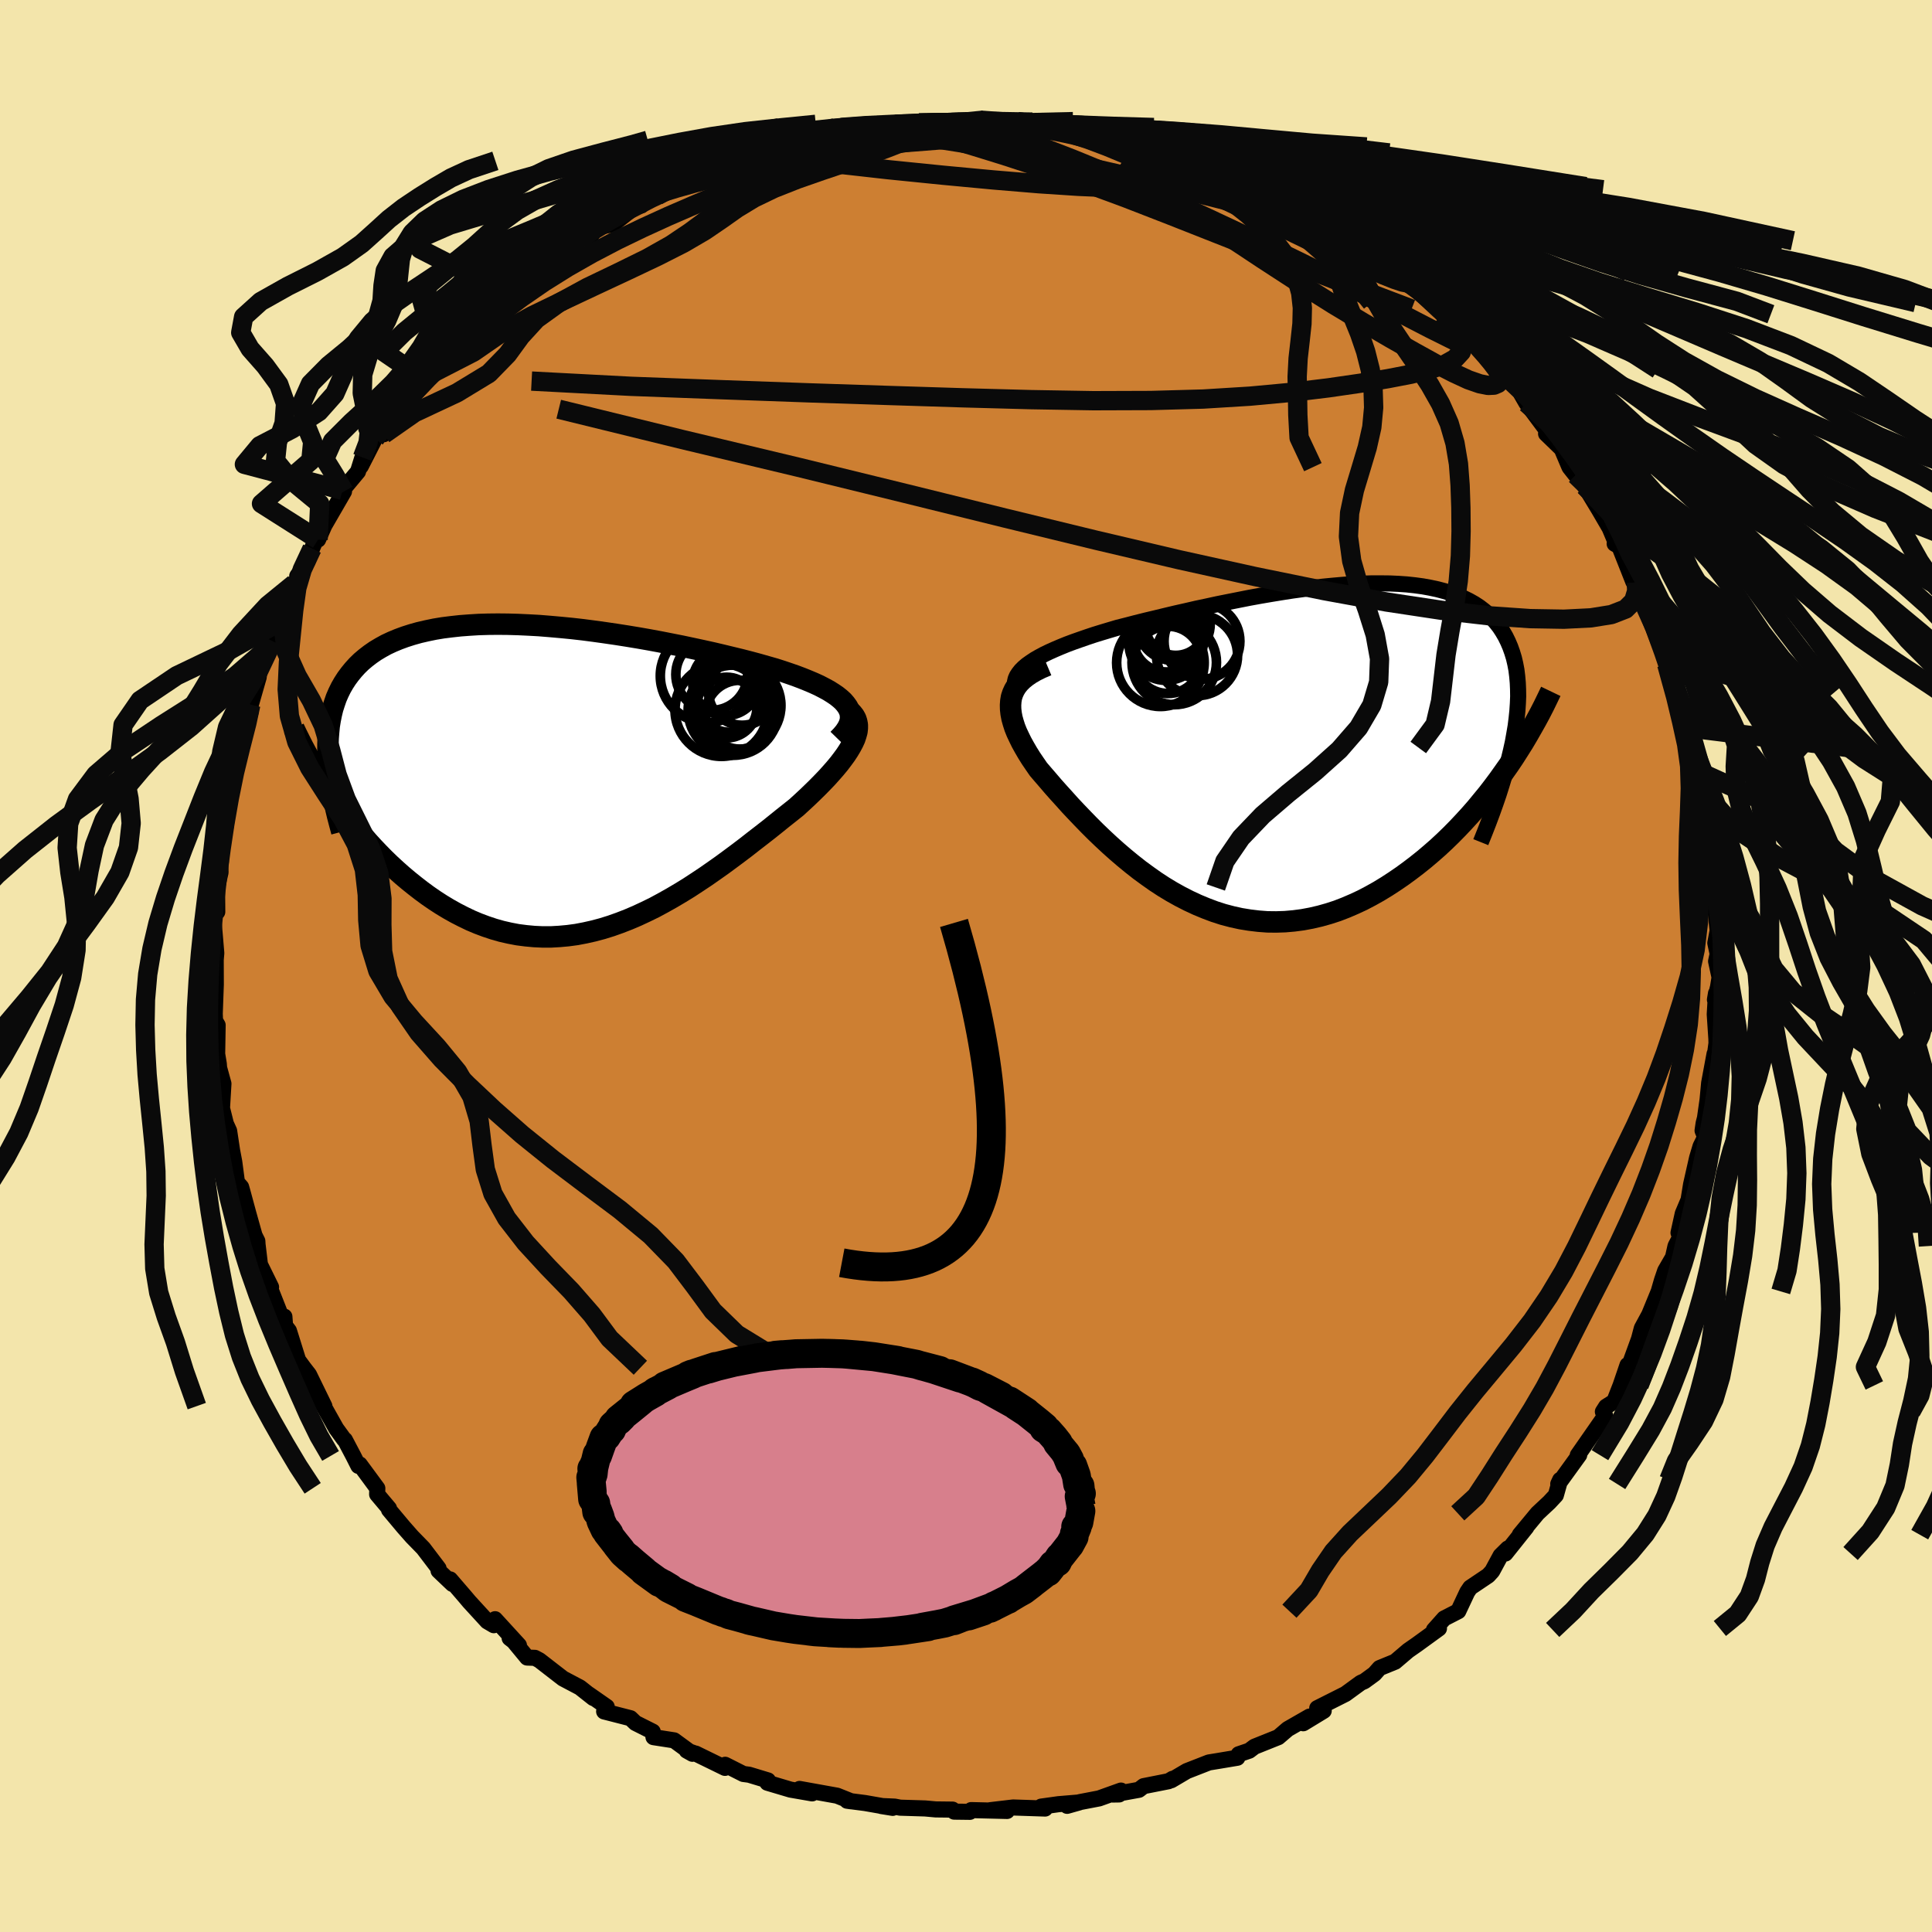 <svg xmlns="http://www.w3.org/2000/svg" width="500" height="500" viewBox="-100 -100 200 200"><defs><clipPath id="c"><path d="m30.18-7.34-.21-.29-.25-.29-.31-.28-.35-.28-.4-.27-.43-.27-.48-.26-.52-.27-.55-.25-.59-.25-.62-.25-.66-.25-.69-.24-.71-.24-.75-.24-.81-.23-.84-.24-.89-.24-.93-.24-.95-.23-.99-.24-1.02-.24-1.04-.23-1.07-.23-1.08-.23-1.11-.22-1.12-.22-1.13-.21-1.14-.2-1.15-.19-1.15-.18-1.16-.17-1.15-.16-1.15-.15-1.15-.13-1.13-.11-1.13-.1-1.11-.09-1.09-.06-1.08-.05-1.06-.03-1.04-.01-1.01.01-.99.03-.97.06-.93.07-.91.1-.88.11-.85.14-.82.17-.78.18-.75.21-.72.23-.68.25-.65.27-.62.29-.58.32-.55.33-.52.36-.48.37-.46.39-.42.41-.39.43-.36.44-.34.46-.31.48-.28.49-.25.51-.23.53-.19.55-.18.56-.14.58-.12.6-.1.62-.06.63-.05.64-.02.66v.68l.03.69.13 3.48.45.66.46.66.47.65.49.65.51.65.52.64.53.63.54.63.56.61.58.61.58.59.6.58.62.57.62.55.64.54.66.53.67.52.68.5.71.49.71.46.73.44.75.42.76.39.77.37.78.33.8.3.81.27.81.23.83.19.84.16.85.11.86.08.86.04h.87l.88-.05.88-.08.89-.12.89-.17.89-.2.9-.24.9-.28.9-.32.9-.35.89-.38.9-.42.9-.44.89-.48.89-.5.88-.52.88-.54.87-.57.86-.57.86-.6.85-.6.83-.61.82-.61.82-.62.79-.62.79-.61.77-.6.75-.6.73-.59.72-.57.69-.55.58-.53.56-.52.54-.52.52-.51.5-.51.47-.49.44-.49.42-.48.39-.47.35-.46.33-.45.29-.44.25-.42.22-.41.18-.39"/></clipPath><clipPath id="b"><path d="m-27.55-8.55.38-.27.42-.28.47-.27.5-.27.54-.26.58-.26.61-.26.64-.26.67-.25.71-.25.72-.25.75-.25.78-.24.8-.24.81-.24.95-.24.96-.25 1-.25 1.01-.24 1.03-.25 1.05-.25 1.07-.24 1.08-.25 1.09-.23 1.1-.24 1.1-.22 1.11-.22 1.11-.22 1.1-.2 1.11-.19 1.1-.18 1.09-.17 1.09-.15 1.07-.14 1.06-.12 1.04-.1 1.03-.09 1.01-.07.99-.05.96-.03h.95l.92.01.89.04.87.06.84.09.81.11.77.14.75.16.72.19.69.21.65.24.62.26.59.29.55.31.52.34.48.37.46.39.42.41.38.44.36.46.32.49.29.5.26.53.23.54.2.56.18.59.14.6.12.63.08.65.06.68.03.69.01.72-.03.74-.05.75-.08.78-.1.8-.14.82-.15.84-.19.86-.21 1.5-.53.75-.54.76-.56.75-.57.74-.6.73-.6.73-.63.72-.64.7-.65.69-.67.68-.69.67-.69.64-.72.63-.72.61-.74.59-.76.58-.77.56-.79.54-.8.52-.82.5-.84.47-.84.44-.86.4-.86.37-.88.34-.89.29-.89.25-.9.21-.91.17-.91.12-.91.08-.92.03-.91-.01-.92-.07-.92-.11-.92-.15-.91-.2-.91-.24-.9-.29-.9-.34-.89-.37-.88-.41-.88-.45-.86-.48-.86-.52-.84-.55-.82-.58-.82-.6-.8-.63-.78-.64-.77-.66-.75-.67-.73-.68-.72-.69-.69-.69-.67-.69-.66-.69-.63-.67-.6-.67-.59-.65-.56-.63-.53-.62-.51-.59-.48-.56-.4-.58-.38-.56-.35-.56-.32-.55-.3-.54-.26-.53-.24-.51-.2-.5-.16-.5-.13-.47-.09-.47-.05-.45-.01-.43.03-.42.07-.41"/></clipPath><filter id="a"><feTurbulence baseFrequency=".05" numOctaves="3" result="noise" type="noise"/><feDisplacementMap in="SourceGraphic" in2="noise" scale="2"/></filter></defs><rect width="100%" height="100%" x="-100" y="-100" fill="#F3E5AB"/><path fill="#CD7F32" stroke="#000" stroke-linejoin="round" stroke-width="1.667" d="m78.01 1.18-.16.99-.32 1.32.11-.66L77.51 5l.17 2.56.01.44-.47 3.46.27-2.36-.56 3.01-.16 1.72-.27 1.9-.14.55-.11.76.27.66-.48.97-.36 1.2-.62 2.74-.26 1.6-.6 1.42-.44 1.99.41-.01-.72 1.38-.26 1.16-.81 1.4-.34 1-.33 1.14-.98 2.39-.77 1.42-.29 1.1-.91 2.5-.33 1.09.05-.88-.72 2.11-.65 1.66-.85.54-.33.52.24.42-2.84 4.08.1.03.05-.05-2.17 3 .2-.43-.45 1.6-.67.72-1.23 1.15-1.83 2.21.68-.77-2.17 2.72.25-.52-.75.74-.87 1.61-.41.45-1.86 1.25-.31.46-.93 1.98-1.46.75-1.06 1.19.52-.15-2.3 1.67-.89.62-1.35 1.15-1.52.62-.09.04-.53.6-1.04.76-.37.16-1.59 1.16-2.92 1.47.67.27-2.12 1.29.65-.69-2.25 1.29-.98.84-2.47.99-.54.41-1.09.37-.14.36-1.91.32-1.04.17-2.28.89-1.61.95.14-.15-.42.25-2.58.51-.49.38-2.71.49.66-.01.19-.4-2.26.81-1.98.38-1.33.39 1.24-.35-2.14.18-1.79.25.41.2-3.31-.11-2.37.28 1.74.08-3.71-.09-.14.18-1.62-.02-.17-.21-1.74-.02-1.1-.1-2.59-.08-.56-.11-1.39-.06 1.18.19-2.86-.5-1.86-.24.42.06-1.45-.58-3.89-.7 1.3.46-2.24-.39-2.39-.71.06-.24-1.95-.59-.6-.08-1.88-.95-.02.32-3.03-1.48v.02l-.93-.33.59.33-1.9-1.39-2.13-.33-.08-.57-1.79-.9-.51-.49-2.73-.7.27-.48-1.85-1.29.46.38-1.38-1.09-1.76-.93-2.44-1.89-.47-.25-.8-.03-1.62-1.96-.19-.05.96.74-2.47-2.7-.13.62-.68-.4-1.86-2.03-.43-.51-1.55-1.8.24.47-1.44-1.37v-.24l-1.58-2.08-1.17-1.2-.88-1-1.5-1.79v-.14l-1.23-1.46.02-.62-1.82-2.47-.14.15-.52-1.03-.88-1.67-.08-.04-.82-1.13-1.46-2.6-.9-1.79 1.14 2.07-1.59-3.26-.55-.71-.58-.79-.95-3.04-.4-.52-.07-.94-.06.66-1.38-3.5.06-.22-1.15-2.34-.25-2.08-.02-.34-.29-.58-.65-2.31-.62-2.29-.12-.42-.43-.49-.28-2.11-.22-1.16-.31-2.05-.52-1.14.33.99-.55-2.2.15-2.54-.45-1.64-.03-.41-.17-1.02.05-2.99-.28-.47.05.91-.07-1.61.11-3.04-.01-2.55.06-.69-.31-3.65-.03.82.31-3.39.13 1.95-.02-2.52.36-1.58-.09-2.39.12 1.33-.02-1.4.56-2.45.28-2.99-.29.84.71-2.17.03-.96.47-2.37.38-.19.1-2.27.68-.94.19-.66.01-.72.82-2.86.09-1.01 1.36-2.71-.37-.15.27.29 1.81-4.73.23-.31.3-1.06.6-.97-.3.18 1.08-1.54.45-1.3.81-1.86-.18.93.65-1.47 2.03-3.51-.16-.13 1.61-1.93.46-1.47-.17.92 1.45-2.84.45-.7.48.22-.13-.7 2.3-1.73-.18-.66 1.47-1.7 1.82-2.14-1.27 1.14 3.31-2.91-.05-.35.87-.94 1.68-1.22-.67.17 1.91-2.08-.55 1.08 1.08-.98 1.97-1.82 1.08-.99.21-.33 2.56-1.8 1.48-.98.62-.5-.35-.09 1.18-.73 1.09-.2.55-.92 1.77-.38 2.21-1.74.71-.18.08-.3 1.55-.7.01-.47 1.53-.1 1.61-.72 1.07-.9 1.33-.28h.21l1.81-.98 1.15-.17 2.48-.73.26-.15.25-.23 2.98-.85.04.11.43-.28 2.08-.33 2.01-.35 1.28-.6 1.33-.17.93.31.31-.08 1.54-.43.16.16 3.71-.39-1.4.09 1.07-.01 3.56-.13 1.73.09-.77.08.77-.32 1.13.36 1.9-.16.8-.05.44.13 4.16.52.16-.06.67.02 2.5.68 1.19.12.97.27-.71.02 2.98.7-.56-.11.86.01 1.7.32.98.62 1.52.45 2.02.61 2.03.78-.75-.04.2-.04 4.26 1.73-1.55-.91 2.12 1.23 2.12.73 1.51.95-.52-.21 1.13.76 1.3.45 1.46.85 2.3 1.75 1.5.81-.5-.1.5.41 1.1 1.09 2.83 1.47-.5-.45-.22.27 1.75 1.01.3.32 1.55 1.58 1.23.95-.02.25 1.52 1.31.89.76 2.02 2.04-.21-.06 1.71 1.66.25.76.96.36 1.43 1.97-.44-.55.54.94 2.07 2.78-.03.4 1.62 1.57.8 1.89.64.81-.14-1.06 2.19 3.54-1.11-1.33 1.49 2.47 1.09 1.87.57 1.35-.05.28.48.27 1.45 3.66.31.08.21.86.3.69 1.79 4.57-.93-3.23 1.53 4.77h.38l-.13.82 1.05 2.82.35 1.49.1-.05.26 1.8.2.47.85 2.07.14.32.07 2.42.03-.36.26.98.51 2.02.36 1.94.05 2 .27-.41.08 3.64.12-1.06.14 2.37-.04.63.47 4.46-.24 1.29.24 1.13-.16.76.36 1.67-.16.99" filter="url(#a)"/><path fill="#fff" d="m-27.55-8.55.38-.27.42-.28.47-.27.5-.27.54-.26.58-.26.61-.26.64-.26.67-.25.71-.25.72-.25.75-.25.78-.24.8-.24.81-.24.95-.24.96-.25 1-.25 1.01-.24 1.03-.25 1.05-.25 1.07-.24 1.08-.25 1.09-.23 1.1-.24 1.1-.22 1.11-.22 1.11-.22 1.1-.2 1.11-.19 1.1-.18 1.09-.17 1.09-.15 1.07-.14 1.06-.12 1.04-.1 1.03-.09 1.01-.07.99-.05.96-.03h.95l.92.01.89.04.87.06.84.09.81.11.77.14.75.16.72.19.69.21.65.24.62.26.59.29.55.31.52.34.48.37.46.39.42.41.38.44.36.46.32.49.29.5.26.53.23.54.2.56.18.59.14.6.12.63.08.65.06.68.03.69.01.72-.03.74-.05.75-.08.78-.1.8-.14.82-.15.84-.19.86-.21 1.5-.53.75-.54.76-.56.75-.57.74-.6.73-.6.73-.63.72-.64.7-.65.69-.67.68-.69.67-.69.64-.72.63-.72.61-.74.59-.76.58-.77.56-.79.54-.8.52-.82.5-.84.47-.84.44-.86.4-.86.37-.88.34-.89.29-.89.25-.9.21-.91.17-.91.12-.91.08-.92.03-.91-.01-.92-.07-.92-.11-.92-.15-.91-.2-.91-.24-.9-.29-.9-.34-.89-.37-.88-.41-.88-.45-.86-.48-.86-.52-.84-.55-.82-.58-.82-.6-.8-.63-.78-.64-.77-.66-.75-.67-.73-.68-.72-.69-.69-.69-.67-.69-.66-.69-.63-.67-.6-.67-.59-.65-.56-.63-.53-.62-.51-.59-.48-.56-.4-.58-.38-.56-.35-.56-.32-.55-.3-.54-.26-.53-.24-.51-.2-.5-.16-.5-.13-.47-.09-.47-.05-.45-.01-.43.03-.42.07-.41" filter="url(#a)" transform="translate(33.86 -22.62)"/><path fill="#fff" d="m30.18-7.34-.21-.29-.25-.29-.31-.28-.35-.28-.4-.27-.43-.27-.48-.26-.52-.27-.55-.25-.59-.25-.62-.25-.66-.25-.69-.24-.71-.24-.75-.24-.81-.23-.84-.24-.89-.24-.93-.24-.95-.23-.99-.24-1.02-.24-1.04-.23-1.07-.23-1.08-.23-1.11-.22-1.12-.22-1.13-.21-1.14-.2-1.15-.19-1.15-.18-1.16-.17-1.15-.16-1.15-.15-1.15-.13-1.13-.11-1.13-.1-1.11-.09-1.09-.06-1.08-.05-1.06-.03-1.04-.01-1.01.01-.99.03-.97.06-.93.07-.91.1-.88.11-.85.14-.82.17-.78.18-.75.21-.72.23-.68.25-.65.27-.62.29-.58.32-.55.33-.52.36-.48.37-.46.39-.42.41-.39.43-.36.44-.34.46-.31.48-.28.49-.25.51-.23.53-.19.55-.18.56-.14.58-.12.6-.1.62-.06.63-.05.64-.02.66v.68l.03.69.13 3.48.45.66.46.66.47.65.49.65.51.65.52.64.53.63.54.63.56.61.58.61.58.59.6.58.62.57.62.55.64.54.66.53.67.52.68.5.71.49.71.46.73.44.75.42.76.39.77.37.78.33.8.3.81.27.81.23.83.19.84.16.85.11.86.08.86.04h.87l.88-.05.88-.08.89-.12.89-.17.89-.2.9-.24.9-.28.9-.32.9-.35.89-.38.9-.42.9-.44.89-.48.89-.5.88-.52.88-.54.87-.57.86-.57.86-.6.85-.6.83-.61.82-.61.82-.62.79-.62.79-.61.77-.6.75-.6.73-.59.72-.57.69-.55.58-.53.56-.52.54-.52.52-.51.5-.51.47-.49.44-.49.42-.48.39-.47.35-.46.33-.45.29-.44.25-.42.22-.41.18-.39" filter="url(#a)" transform="translate(-42.45 -19.49)"/><g fill="none" stroke="#000" transform="translate(33.86 -22.62)"><path stroke-linejoin="round" stroke-width="1.667" d="m-28.46-5.52-.18-.33-.11-.32-.05-.32.01-.31.07-.3.13-.3.19-.29.23-.29.29-.29.33-.28.38-.27.42-.28.47-.27.5-.27.54-.26.58-.26.61-.26.64-.26.67-.25.71-.25.72-.25.75-.25.78-.24.8-.24.81-.24.95-.24.96-.25 1-.25 1.01-.24 1.03-.25 1.05-.25 1.07-.24 1.08-.25 1.09-.23 1.1-.24 1.1-.22 1.11-.22 1.11-.22 1.1-.2 1.11-.19 1.1-.18 1.09-.17 1.09-.15 1.07-.14 1.06-.12 1.04-.1 1.03-.09 1.01-.07.99-.05.96-.03h.95l.92.01.89.04.87.06.84.09.81.11.77.14.75.16.72.19.69.21.65.24.62.26.59.29.55.31.52.34.48.37.46.39.42.41.38.44.36.46.32.49.29.5.26.53.23.54.2.56.18.59.14.6.12.63.08.65.06.68.03.69.01.72-.03.74-.05.75-.08.78-.1.8-.14.82-.15.84-.19.86-.21.87-.23.89-.26.92-.28.92-.3.95-.33.96-.35.98-.37.99-.39 1-.41 1.02" filter="url(#a)"/><path stroke-linejoin="round" stroke-width="2.222" d="m-25.46-8.5-.64.27-.58.29-.5.29-.45.31-.39.32-.33.33-.28.35-.22.36-.17.37-.13.39-.07.41-.03.42.01.43.05.45.09.47.13.47.16.5.2.5.24.51.26.53.3.54.32.55.35.56.38.56.4.58.48.56.51.59.53.62.56.63.59.65.6.67.63.67.66.69.67.69.69.69.72.69.73.68.75.67.77.66.78.64.8.63.82.6.82.58.84.55.86.52.86.48.88.45.88.41.89.37.9.34.9.29.91.24.91.2.92.15.92.11.92.07.91.01.92-.03.91-.08.91-.12.91-.17.9-.21.89-.25.89-.29.88-.34.86-.37.86-.4.84-.44.84-.47.82-.5.8-.52.79-.54.77-.56.76-.58.74-.59.72-.61.72-.63.69-.64.69-.67.67-.68.65-.69.64-.7.63-.72.6-.73.6-.73.57-.74.56-.75.54-.76.53-.75.51-.76.49-.77.48-.76.45-.76.44-.77.43-.76.41-.76.39-.76.37-.76.36-.75" filter="url(#a)"/><circle cx="-13.734" cy="-8.778" r="4.532" clip-path="url(#b)" filter="url(#a)"/><circle cx="-13.124" cy="-11.248" r="3.432" clip-path="url(#b)" filter="url(#a)"/><circle cx="-12.149" cy="-12.688" r="3.154" clip-path="url(#b)" filter="url(#a)"/><circle cx="-12.369" cy="-12.813" r="3.792" clip-path="url(#b)" filter="url(#a)"/><circle cx="-9.944" cy="-9.563" r="4.198" clip-path="url(#b)" filter="url(#a)"/><circle cx="-13.154" cy="-10.783" r="3.832" clip-path="url(#b)" filter="url(#a)"/><circle cx="-12.959" cy="-9.073" r="3.484" clip-path="url(#b)" filter="url(#a)"/><circle cx="-9.434" cy="-10.998" r="3.926" clip-path="url(#b)" filter="url(#a)"/><circle cx="-12.594" cy="-12.383" r="3.316" clip-path="url(#b)" filter="url(#a)"/><circle cx="-12.304" cy="-8.803" r="4.372" clip-path="url(#b)" filter="url(#a)"/></g><g fill="none" stroke="#000" transform="translate(-42.45 -19.49)"><path stroke-linejoin="round" stroke-width="2.222" d="m29.22-3.98.37-.38.31-.37.24-.36.18-.34.12-.34.06-.33v-.32l-.05-.31-.11-.31-.16-.3-.21-.29-.25-.29-.31-.28-.35-.28-.4-.27-.43-.27-.48-.26-.52-.27-.55-.25-.59-.25-.62-.25-.66-.25-.69-.24-.71-.24-.75-.24-.81-.23-.84-.24-.89-.24-.93-.24-.95-.23-.99-.24-1.02-.24-1.04-.23-1.07-.23-1.08-.23-1.11-.22-1.12-.22-1.13-.21-1.14-.2-1.15-.19-1.15-.18-1.16-.17-1.15-.16-1.15-.15-1.15-.13-1.13-.11-1.13-.1-1.11-.09-1.09-.06-1.08-.05-1.06-.03-1.04-.01-1.01.01-.99.03-.97.06-.93.07-.91.1-.88.11-.85.14-.82.17-.78.18-.75.21-.72.23-.68.25-.65.27-.62.29-.58.32-.55.33-.52.36-.48.37-.46.39-.42.41-.39.43-.36.44-.34.46-.31.48-.28.49-.25.51-.23.53-.19.55-.18.56-.14.58-.12.6-.1.62-.06.63-.05.64-.02.66v.68l.03.69.05.71.07.72.09.73.11.75.13.76.16.77.17.78.19.8.21.8.22.82" filter="url(#a)"/><path stroke-linejoin="round" stroke-width="2.222" d="m30.03-7.18.35.25.28.26.22.28.16.29.1.31.06.32v.34l-.04.36-.1.36-.13.39-.18.39-.22.41-.25.42-.29.44-.33.45-.35.46-.39.47-.42.48-.44.49-.47.49-.5.51-.52.51-.54.52-.56.52-.58.53-.69.55-.72.57-.73.59-.75.6-.77.6-.79.61-.79.62-.82.62-.82.61-.83.61-.85.6-.86.6-.86.57-.87.57-.88.54-.88.52-.89.5-.89.48-.9.44-.9.42-.89.38-.9.35-.9.32-.9.28-.9.24-.89.2-.89.17-.89.12-.88.08-.88.05h-.87l-.86-.04-.86-.08-.85-.11-.84-.16-.83-.19-.81-.23-.81-.27-.8-.3-.78-.33-.77-.37-.76-.39-.75-.42-.73-.44-.71-.46-.71-.49-.68-.5-.67-.52-.66-.53-.64-.54-.62-.55-.62-.57-.6-.58-.58-.59-.58-.61-.56-.61-.54-.63-.53-.63-.52-.64-.51-.65-.49-.65-.47-.65-.46-.66-.45-.66-.43-.66-.42-.66-.4-.66-.39-.66-.38-.66-.36-.66-.35-.65-.33-.65-.32-.64-.31-.65" filter="url(#a)"/><circle cx="17.135" cy="-7.018" r="4.808" clip-path="url(#c)" filter="url(#a)"/><circle cx="19.035" cy="-6.523" r="3.564" clip-path="url(#c)" filter="url(#a)"/><circle cx="17.585" cy="-9.868" r="3.432" clip-path="url(#c)" filter="url(#a)"/><circle cx="18.02" cy="-8.193" r="3.494" clip-path="url(#c)" filter="url(#a)"/><circle cx="17.665" cy="-7.263" r="3.14" clip-path="url(#c)" filter="url(#a)"/><circle cx="15.63" cy="-10.543" r="4.826" clip-path="url(#c)" filter="url(#a)"/><circle cx="18.73" cy="-7.478" r="4.562" clip-path="url(#c)" filter="url(#a)"/><circle cx="19.275" cy="-8.913" r="3.482" clip-path="url(#c)" filter="url(#a)"/><circle cx="18.355" cy="-6.993" r="4.668" clip-path="url(#c)" filter="url(#a)"/><circle cx="16.125" cy="-10.688" r="3.712" clip-path="url(#c)" filter="url(#a)"/></g><g fill="none" stroke="#0A0A0A" stroke-linejoin="round" stroke-width="2"><path d="m51.75-65.4 1.3 1.36.78.88.61.74.47.62.3.5.12.41-.05.33-.22.26-.4.17-.61.03-.86-.17-1.18-.41-1.51-.7-1.85-.95-2.19-1.21-2.5-1.42-2.81-1.64-3.12-1.88-3.47-2.18-3.86-2.51-4.33-2.87-4.9-3.22-5.55-3.62" filter="url(#a)"/><path d="m-8.87-86.7 1.52-.1 2.08.32 2.58.61 3.05.86 3.53 1.09 3.96 1.29 4.25 1.48 4.44 1.64 4.61 1.79 4.79 1.89 4.98 1.96 5.11 1.99 5.12 1.98 4.98 1.89m3.21.54 1.16 1.13.72 1.03.26.93-.21.81-.65.7-1.09.61-1.51.52-1.96.48-2.39.46-2.84.47-3.31.48-3.79.46-4.32.4-4.86.3-5.4.15-5.96.02-6.49-.11-7.03-.19-7.61-.24-8.22-.27-8.9-.32-9.64-.36-10.27-.54M69.39-39.7l.04.88-.31 1.03-.84.84-1.47.57-2.12.34-2.79.14-3.49-.06-4.22-.29-4.95-.57-5.7-.86-6.43-1.17-7.15-1.46-7.88-1.74-8.63-2.03-9.41-2.29L-6.2-48.9l-11.11-2.72-12.01-2.87-12.84-3.15M5.33-87.41l1.43.28 2 .41 1.94.51 1.92.63 1.95.73 1.95.81 1.94.86 1.94.89 1.97.92 2.03.95 2.1.99 2.18 1.03 2.21 1.05 2.2 1.07 2.11 1.02 1.98.96 1.79.85 1.6.75 1.42.64 1.25.54 1.08.43.86.29.59.11" filter="url(#a)"/><path d="m22.19-83.72 1.67.56.97.42.59.32.45.3.35.3.17.3-.07.29-.39.26-.77.19-1.15.14-1.55.08-1.95.04-2.41.01-2.93-.05-3.51-.15-4.11-.27-4.68-.39-5.23-.49-5.75-.58-6.23-.7" filter="url(#a)"/><path d="m-12.72-86.16 1.33-.35 1.43-.01 1.55.16 1.74.23 1.96.27 2.19.33 2.36.37 2.52.43 2.62.48 2.68.52 2.69.54 2.67.58 2.63.6 2.63.62 2.62.65 2.6.64 2.54.64 2.45.61 2.3.58 2.07.49 1.65.31 1.04-.01" filter="url(#a)"/><path d="m-4.86-87.27 1.68-.03 1.83-.03 1.36-.01h1.87l.85.02.86.03.82.07.75.09.59.12.39.14.13.16-.17.16-.5.16-.86.16-1.25.16-1.65.17-2.05.18-2.44.2-2.79.22-3.13.23-3.52.26-4.08.3" filter="url(#a)"/><path d="m-.23-87.41 1.14.18 1.06.35 1.54.54 2.08.74 2.54.94 2.89 1.12 3.18 1.3 3.36 1.44 3.48 1.54 3.51 1.61 3.5 1.64 3.45 1.64 3.41 1.66 3.36 1.68 3.32 1.7 3.27 1.7 3.17 1.64 3.01 1.5" filter="url(#a)"/><path d="m-31.97-79.73.64-.38 1.42-.43 1.77-.5 1.93-.51 2.05-.5 2.17-.48 2.29-.47 2.38-.46 2.43-.43 2.43-.41 2.4-.38 2.35-.36 2.26-.33 2.16-.32 1.99-.32 1.78-.31 1.48-.28 1.08-.26.64-.22.36-.19m-24.81 3.19.48-.21 1.01-.33 1.27-.35 1.34-.32 1.38-.32 1.4-.3 1.36-.28 1.23-.24 1.02-.18.78-.12.53-.07.29-.03.01.02-.32.08-.7.16-1.1.24-1.47.31-1.83.36-2.41.45M76.77-13.3l.93 2.76.98 2.78.93 2.84 1.15 2.71 1.3 2.52 1.37 2.38 1.56 2.33 1.91 2.34 2.26 2.4 2.32 2.46 2.01 2.51 1.43 2.56.85 2.59.48 2.6.35 2.61.4 2.61.48 2.58.49 2.57.43 2.54.28 2.5.06 2.45-.24 2.39-.49 2.31-.58 2.24-.48 2.18-.33 2.15-.45 2.17-.96 2.31-1.59 2.46-2.05 2.27" filter="url(#a)"/><path d="m76.77-13.3.87 2.76 1.91 2.78 1.69 2.84 1.16 2.71L83.63.31l1.98 2.38 2.93 2.33 3.49 2.34 3.4 2.4 2.73 2.46 1.76 2.51.81 2.56.14 2.59-.08 2.6.15 2.61.73 2.61 1.39 2.58 1.86 2.57 1.93 2.54 1.51 2.5.7 2.45-.31 2.39-1.14 2.31-1.49 2.24-1.25 2.18-.67 2.15-.31 2.17-.41 2.31-.46 2.46.94 2.27M76.77-13.3l.4 2.74.54 2.76.51 2.83.34 2.7.13 2.51-.03 2.36-.11 2.3-.18 2.31-.23 2.38-.32 2.44-.39 2.49-.46 2.54-.52 2.57-.55 2.6-.58 2.61-.59 2.59-.6 2.57-.65 2.56-.73 2.55-.83 2.53-.91 2.47-.98 2.37-1.06 2.31-1.31 2.5-2.03 3.35M-4.86-87.27l3.34-.04 2.44.03 2.45.08 2.65.14 2.74.23 2.72.3 2.64.38 2.61.45 2.66.52 2.79.6 2.95.66 3.09.73 3.23.8 3.44.89 3.77.98 4.23 1.1 4.73 1.22 5.07 1.32 5.1 1.37 4.67 1.33 3.73 1.24 2.35 1.09" filter="url(#a)"/><path d="m-7.33-87.13 2.7-.13 2.19-.05 2.18-.03 2.22.04 2.36.11 2.56.22 2.73.31 2.79.39 2.73.44 2.62.51 2.54.57 2.52.65 2.55.74 2.58.83 2.58.91 2.56.97 2.56 1.04 2.66 1.09 2.82 1.18 2.99 1.27 3.04 1.34 2.89 1.36 2.42 1.2.71.59" filter="url(#a)"/><path d="m-10.11-86.93 1.82.05 1.95-.11 2.2-.12 2.31-.07H.5l2.32.07 2.27.15 2.16.23 2 .31 1.86.39 1.78.46 1.78.54 1.85.61 1.93.7 1.99.77 1.96.85 1.88.95 1.77 1.04 1.64 1.12 1.51 1.2 1.38 1.27 1.21 1.3 1.03 1.34.82 1.36.61 1.4.4 1.45.17 1.54-.04 1.64-.19 1.75-.21 1.84-.1 1.9.04 1.94.03 2.02.13 2.35 1.43 3.05M76.72-15.3l.58 1.96.43 2.7.76 3.07 1.21 3.09 1.35 2.94 1.09 2.78.63 2.7.11 2.63-.32 2.58-.66 2.52-.85 2.48-.91 2.44-.83 2.45-.67 2.47-.46 2.5-.26 2.54-.11 2.57-.07 2.57-.1 2.56-.21 2.53-.36 2.48-.51 2.41-.62 2.34-.69 2.29-.71 2.23-.69 2.19-.68 2.13-.73 2.05-.91 1.97-1.21 1.92-1.59 1.92-1.94 1.96-2.06 2.02-1.88 2.04-2.12 2" filter="url(#a)"/><path d="m-11.44-86.76-1.31-.06 2.41-.18 3.35-.16 3.27-.09 3.06-.03 3.04.03 3.19.13 3.37.21 3.51.3 3.51.38 3.39.44 3.23.52 3.14.58 3.19.66 3.44.75 3.87.84 4.43.91 5.02.99 5.52 1.05 5.87 1.11 5.96 1.19 5.8 1.24 5.48 1.29 5.23 1.28 5.41 1.27 6.16 1.26 7.02 1.37 7.06 1.61 5.69 1.71" filter="url(#a)"/><path d="m-11.44-86.76 2.16-.06 2.25-.18 2.32-.16 2.33-.09 2.36-.03 2.48.05 2.7.13 2.96.22 3.17.3 3.29.39 3.33.46 3.4.52 3.53.6 3.76.68 4 .77 4.16.85 4.21.92 4.17 1 4.16 1.07 4.25 1.13L58.06-77l4.81 1.24 5.06 1.28 5.1 1.32 4.99 1.35 4.85 1.42 4.87 1.52 5.16 1.63 5.62 1.73 5.96 1.78 5.9 1.76 5.43 1.73 4.85 1.93 4.26 2.81" filter="url(#a)"/><path d="m-12.72-86.16 2.21-.45 1.94-.2 2.04-.16 2.21-.12 2.31-.07 2.35-.01 2.35.06 2.35.14 2.31.21 2.25.29 2.17.37 2.1.44 2.05.52 2.02.59 2.01.66 2 .74 1.99.82 2 .9 1.97 1 1.94 1.1 1.85 1.21 1.75 1.29 1.63 1.34 1.52 1.32 1.44 1.29 1.37 1.26 1.28 1.34 1.29 1.61" filter="url(#a)"/><path d="m-12.72-86.16 1.59-.45 1.99-.2 2.24-.16 2.43-.12 2.54-.07 2.61-.01 2.7.07 2.79.13 2.89.22 3.01.29 3.12.37 3.27.45 3.41.52 3.52.59 3.61.67 3.63.74 3.64.82 3.64.91 3.68 1.01 3.73 1.11 3.75 1.21 3.72 1.28 3.64 1.32 3.63 1.32 3.74 1.31 4.08 1.29 4.69 1.33 5.22 1.4 3.53 1.34" filter="url(#a)"/><path d="m-14.73-85.81 2.76-.6 2.31-.32 2.23-.23 2.24-.16 2.28-.1 2.31-.04 2.36.03 2.46.12 2.54.2 2.6.29 2.59.37 2.53.44 2.44.5 2.39.58 2.38.65 2.44.74 2.56.83 2.66.9 2.77.98 2.83 1.04 2.85 1.11 2.85 1.18 2.82 1.26 2.73 1.31 2.52 1.31 2.18 1.19 1.75 1 1.87.98" filter="url(#a)"/><path d="m-16.81-85.48 3.2-.61 2.08-.4 1.79-.27 2.07-.18 2.44-.13 2.7-.07H.35l3.01.06 3.19.14 3.37.22 3.58.29 3.8.37 4.08.45 4.34.52 4.54.6 4.61.67 4.51.75 4.32.84 4.15.92 4.17 1.01 4.46 1.12 5 1.2 5.65 1.27 6.27 1.31 6.62 1.32 6.5 1.33 5.83 1.33 4.81 1.38 3.84 1.45 3.61 1.57 5.08 1.72 8.24 1.88" filter="url(#a)"/><path d="m-20.77-84.08.89-.48 1.88-.59 2.46-.56 2.6-.48 2.55-.37 2.46-.27 2.43-.2 2.43-.11 2.46-.04 2.51.03 2.57.12 2.61.2 2.64.29 2.64.36 2.65.44 2.69.51 2.76.58 2.88.67 2.99.75 3.09.83 3.11.91 3.05.99 2.89 1.05 2.71 1.12 2.53 1.19 2.42 1.24 2.44 1.27 2.54 1.3 2.72 1.32 2.87 1.36 2.97 1.47 3 1.66 3 1.87 3.06 2.02 2.9 1.87" filter="url(#a)"/><path d="m-20.77-84.08-.07-.48 1.2-.58 2.24-.57 2.5-.47 2.58-.38 2.7-.27 2.85-.2 2.97-.12 3.06-.06 3.14.02 3.21.11 3.27.18 3.29.27 3.27.35 3.26.42 3.37.49 3.67.55 4.18.64 4.85.72 5.48.81 5.87.9 5.9.96 5.53 1.02 4.96 1.07 4.63 1.15 5.09 1.29 6.3 1.36 5.86.94" filter="url(#a)"/><path d="m-24.4-83.18 2.55-.72 2.11-.62 2.18-.6 2.2-.54 2.16-.47 2.16-.38 2.23-.29 2.36-.2 2.5-.13 2.63-.05 2.73.02 2.87.1 3.02.19 3.21.27 3.41.34 3.61.42 3.8.49 3.94.56 3.97.64 3.92.73 3.75.81 3.57.89 3.44.97 3.52 1.03 3.81 1.09 4.23 1.17 4.55 1.28 4.58 1.4 4.34 1.49 4.65 1.89" filter="url(#a)"/><path d="m-26.21-82.2 2.08-1.02 2.17-.87 2.47-.73 2.5-.59 2.39-.49 2.29-.39 2.28-.31 2.37-.22 2.53-.16 2.73-.09 2.96-.03 3.18.04 3.4.11 3.57.19 3.7.26 3.77.34 3.83.41 3.88.49 3.95.56 4.02.64 4.03.7 4.06.77 4.17.85 4.45.94 4.85 1.05 5.05 1.21 4.97 1.45 5.45 2.01" filter="url(#a)"/><path d="m-27.75-81.92.68-.54 2.01-.79 2.42-.79 2.6-.71 2.58-.61 2.47-.49 2.36-.4 2.34-.32 2.42-.23 2.57-.16 2.77-.1 2.98-.03 3.21.04 3.41.11 3.6.18 3.72.26 3.76.34 3.71.41 3.66.49 3.65.56 3.79.63 4.15.71 4.73.77 5.5.84 6.38.94 7.2 1.06 7.63 1.21 7.8 1.45 9.25 2.01" filter="url(#a)"/><path d="m-28.82-81.02 2.24-1.05 2.22-.9 2.11-.76 2.02-.68 2.05-.61 2.18-.55 2.36-.48 2.47-.39 2.52-.3 2.51-.23 2.47-.14 2.47-.08h2.48l2.57.07 2.67.17 2.78.25 2.87.32 2.88.4 2.83.46 2.78.51 2.78.58 2.87.68 3.06.81 3.3.93 3.45.96 2.53.69" filter="url(#a)"/><path d="m-31.97-79.73-1.99-.81-.08-.92 1.87-.88 2.48-.84 2.7-.78 2.86-.7 3.03-.6 3.13-.51 3.17-.41 3.15-.32 3.1-.24 3.07-.17 3.07-.09 3.12-.03 3.18.05 3.24.11 3.26.2 3.26.27 3.26.34 3.32.43 3.49.5 3.78.57 4.15.65 4.56.73 4.93.81 5.22.9 5.41 1 5.52 1.1 5.59 1.2 5.55 1.29 5.31 1.33 4.8 1.34 4.16 1.3 3.92 1.27 4.82 1.35 6.88 1.62" filter="url(#a)"/><path d="m-33.52-79.03 1.84-1.03 2-.96 1.91-.93 1.9-.86 1.96-.77 2.05-.7 2.16-.64 2.32-.56 2.48-.49 2.59-.42 2.63-.33 2.64-.24 2.66-.17 2.72-.11 2.87-.04 3.06.04 3.34.11 3.65.23 3.96.33 4.09.44 3.93.52 3.57.6" filter="url(#a)"/><path d="m-33.6-78.73.24-.88 1.76-.88 1.64-.89 1.58-.86 1.93-.83 2.44-.79 2.77-.71 2.81-.62 2.65-.53 2.43-.44 2.27-.35 2.24-.26 2.38-.2 2.61-.13 2.87-.07 3.12-.01 3.33.06 3.55.13 3.69.21 3.62.3 3.23.39 2.24.38m54.05 66.45.17 3.14-.18 2.66-.03 2.84.09 3.01-.07 3.02-.35 2.92-.61 2.8-.77 2.7-.84 2.65-.87 2.58-.94 2.53-1.03 2.48-1.11 2.45-1.19 2.45-1.22 2.47-1.22 2.5-1.22 2.54-1.24 2.56-1.35 2.58-1.53 2.56-1.73 2.54-1.92 2.48-2 2.41-1.95 2.34-1.83 2.29-1.7 2.24-1.68 2.2-1.77 2.14-1.95 2.04-2.06 1.96-2 1.9-1.72 1.91-1.35 1.97-1.18 2.02-2.02 2.17" filter="url(#a)"/><path d="m75.85-19.26.75 3.12.43 2.64.32 2.81.32 2.99.36 3.01.43 2.91.46 2.78.47 2.69.42 2.63.3 2.58.15 2.51-.06 2.45-.25 2.42-.42 2.41-.53 2.44-.54 2.48-.52 2.52-.49 2.56-.53 2.58-.61 2.59-.74 2.59-.83 2.52-.85 2.41-.86 2.24-.94 2.15-1.21 2.25-1.61 2.62-1.87 2.98M-39.93-75.31l1.87-1.29 1.68-1.26 1.3-1.11 1.09-1.01 1.25-.95 1.72-.91 2.25-.85 2.66-.79 2.82-.71 2.83-.64 2.74-.57 2.66-.49 2.6-.41 2.64-.33 2.73-.25 2.89-.16 3.13-.1 3.42-.01 3.74.07 4.08.15 4.37.24 4.58.31 4.66.39 4.62.46 4.55.51 4.63.58 4.99.68 5.57.81 6.09.92 6.2.97 5.51.7" filter="url(#a)"/><path d="m-41.38-73.99.16-.72 1.73-1 1.77-1.16 1.3-1.17.98-1.12 1.02-1.03 1.3-.96 1.67-.9 2.01-.85 2.28-.79 2.48-.73 2.66-.64 2.81-.56 2.91-.46 2.97-.38 2.99-.28 3.03-.22 3.13-.15 3.28-.08 3.49-.03 3.79.03 4.27.1 4.71.17 4.08.12" filter="url(#a)"/><path d="m-45.42-71.21 1.92-1.97 1.2-1.3.56-1.17.13-1.17.36-1.16 1.06-1.11 1.86-1.04 2.45-.97 2.71-.91 2.72-.85 2.63-.8 2.55-.73 2.56-.65 2.64-.56 2.74-.48 2.83-.38 2.93-.29 3.1-.22 3.31-.15 3.5-.09 3.6-.03 3.77.02 4.45.1 6 .36m59.43 66.52 6.95 3.15 1.82 3.17 2.52 3.04 2.71 2.93 1.94 2.84.94 2.69.15 2.56-.31 2.44-.56 2.4-.63 2.4-.63 2.43-.58 2.47-.51 2.53-.42 2.56-.29 2.6-.11 2.61.1 2.62.24 2.61.29 2.59.23 2.57.08 2.54-.11 2.5-.26 2.44-.35 2.39-.39 2.33-.44 2.27-.56 2.22-.75 2.18-.98 2.14-1.09 2.1-1.04 2.01-.82 1.9-.56 1.77-.44 1.72-.64 1.76-1.2 1.83-1.85 1.51" filter="url(#a)"/><path d="m-48.68-68.07-2.84-2.42 3.28-1.88 2.83-1.53 1.4-1.33.67-1.23.89-1.16 1.66-1.1 2.42-1.04 2.81-.98 2.77-.92 2.46-.87 2.13-.79 1.94-.73 1.98-.67 2.21-.58 2.53-.52 2.88-.43 3.18-.35 3.44-.26 3.63-.19 3.8-.12 3.97-.03 4.19.04 4.48.12 4.8.22 5.06.32 5.11.4 4.89.44 4.49.43 4.21.44 5.21.62" filter="url(#a)"/><path d="m-49.76-67.09 1.69-2.28-1.77-1.87-3.98-1.6-2.7-1.38.33-1.27 2.79-1.22 3.86-1.16 3.91-1.11 3.58-1.05 3.27-.98 3.07-.92 2.97-.86 2.94-.81 2.89-.74 2.79-.66 2.67-.58 2.57-.48 2.61-.39 2.86-.3 3.33-.22 3.85-.16 4.19-.1 4.23-.04 4.19-.03 4.7-.11" filter="url(#a)"/><path d="m-49.76-67.09 1.42-2.29.19-1.88.52-1.6 1.13-1.39 1.58-1.28 1.87-1.22 2.11-1.16 2.37-1.11 2.63-1.05 2.8-.98 2.85-.92 2.77-.86 2.65-.79 2.54-.72 2.49-.65 2.5-.56 2.54-.46 2.61-.38 2.71-.3 2.83-.21 2.99-.15 3.17-.08 3.37-.01 3.58.06 3.76.12 3.86.22 3.82.3 3.67.38 3.55.44 3.69.5" filter="url(#a)"/><path d="m-51.12-66.09-2.01-1.47-.33-1.83 1.9-1.76 2.56-1.59 2.24-1.42 1.7-1.31 1.41-1.23 1.48-1.17 1.77-1.12 2.14-1.05 2.39-.98 2.51-.92 2.5-.86 2.43-.8 2.4-.72 2.44-.65 2.56-.55 2.74-.47 2.92-.38 3.14-.3 3.37-.21 3.62-.15 3.89-.07 4.15-.01 4.4.06 4.63.13 4.84.22 4.93.29 4.84.37 4.65.43 4.73.43 5.64.39" filter="url(#a)"/><path d="m-53-64.1-1.18-1.88-1.77-1.55-.42-1.52.82-1.57 1.89-1.55 2.71-1.47 3.1-1.37 3.08-1.28 2.8-1.19 2.46-1.12 2.21-1.06 2.09-.99 2.11-.93 2.21-.87 2.35-.8 2.51-.74 2.69-.66 2.85-.59 3-.51 3.11-.43 3.17-.35 3.22-.27 3.27-.19 3.38-.11 3.53-.03 3.76.06 4.04.13 4.33.23 4.58.3 4.75.39 4.84.44 4.86.5 4.97.56 5.23.67 5.71.82 6.49 1.01 8.4 1.34" filter="url(#a)"/><path d="m-53-64.1.61-1.88.44-1.53-.35-1.51v-1.56l.99-1.55 1.86-1.47 2.37-1.37 2.59-1.28 2.66-1.19 2.65-1.12 2.56-1.06 2.43-.99 2.26-.94 2.11-.87 2.03-.81 2.05-.75 2.19-.67 2.42-.61 2.69-.53 2.93-.44 3.11-.37 3.21-.28 3.31-.2 3.4-.13 3.52-.06 3.7.01 3.97.09 4.38.21 4.91.33 5.31.45 5.08.45" filter="url(#a)"/><path d="m-56.26-60.84 2.06-2.73-.4-2.07-.6-1.72.88-1.6 2.36-1.58 3.07-1.54 3.07-1.46 2.72-1.38 2.31-1.28 1.98-1.2 1.8-1.13 1.75-1.06 1.81-1 1.91-.94 2.02-.87 2.13-.81 2.25-.75 2.4-.68 2.59-.6 2.77-.53 2.94-.44 3.04-.37 3.09-.28 3.09-.2 3.08-.13 3.1-.05 3.2.02 3.39.1 3.71.22 4.07.32 4.28.44 4.08.52 3.37.61" filter="url(#a)"/><path d="m-56.26-60.84 5.27-2.71 2.98-2.06 3.08-1.7 3.27-1.58 3.32-1.56 3.3-1.54 3.1-1.47 2.7-1.37 2.19-1.28 1.76-1.2 1.6-1.13 1.75-1.06 2.08-1 2.41-.95 2.55-.89 2.47-.83 2.24-.77 1.95-.7 1.65-.64 1.36-.58 1.1-.5 1.01-.4 1.14-.33 1.42-.27" filter="url(#a)"/><path d="m-56.26-60.84-3.99-2.72 2.09-2.07 2.08-1.7 1.75-1.6 1.92-1.57 2.24-1.54 2.35-1.46 2.27-1.38 2.07-1.28 1.93-1.2 1.85-1.13 1.87-1.06 1.96-1 2.12-.94 2.32-.88 2.5-.83 2.66-.75 2.76-.69 2.81-.62 2.85-.55 2.88-.47 2.94-.38 2.99-.29 3.06-.2 3.12-.14 3.15-.08 3.09-.05 3.48.06" filter="url(#a)"/><path d="m-56.26-60.84 2.63-2.74 1.96-2.07 1.67-1.72 1.66-1.61 1.74-1.58 1.87-1.54 1.95-1.47 2.02-1.37 2.05-1.29 2.08-1.2 2.09-1.13 2.12-1.06 2.16-.99 2.19-.94 2.23-.87 2.27-.8 2.32-.74 2.36-.67 2.41-.59 2.44-.52 2.47-.44 2.48-.35 2.49-.27 2.48-.2 2.49-.11 2.51-.03 2.56.04 2.64.13 2.72.23 2.78.3 2.74.39 2.64.44 2.49.48 2.42.54 2.51.64 2.67.77 2.21.81" filter="url(#a)"/><path d="m-60.4-55.75 2.34-2.61 2.34-2.47 2.04-2.01 1.83-1.69 1.82-1.56 1.94-1.56 2.13-1.58 2.29-1.58 2.43-1.52 2.53-1.44 2.6-1.36 2.65-1.28 2.65-1.21 2.61-1.13 2.53-1.07 2.45-1.01 2.37-.95 2.33-.88 2.29-.82 2.24-.76 2.15-.67 2-.6 1.84-.5 1.66-.4 1.5-.31 1.4-.24 1.32-.16 1.26-.1 1.13-.05.95-.03.88-.11" filter="url(#a)"/><path d="m-60.27-55.05 3.19-2.23 4.38-2.05 3.31-2.01 1.93-1.98 1.37-1.88 1.62-1.77 2.32-1.67 2.96-1.61 3.21-1.54 2.99-1.47 2.47-1.39 1.95-1.31 1.65-1.22 1.65-1.15 1.89-1.07 2.22-1.02 2.52-.96 2.69-.91 2.68-.84 2.48-.77 2.09-.71 1.61-.66 1.25-.59 1.18-.52 1.34-.39 1.37-.36" filter="url(#a)"/><path d="m-61.2-54.57.75-1.11 1.18-1.73 1.13-1.93 1.13-1.98 1.29-1.96 1.5-1.88 1.73-1.78 1.9-1.69 1.97-1.61 2-1.55 1.97-1.48 1.93-1.39 1.91-1.3 1.91-1.23 1.95-1.15 2-1.08 2.1-1.02 2.2-.96 2.3-.89 2.39-.84 2.46-.76 2.53-.71 2.59-.63 2.65-.56 2.67-.48 2.68-.39 2.66-.3 2.65-.21 2.65-.13 2.61-.1 1.62-.16" filter="url(#a)"/><path d="m-61.2-54.57.78-1.11.84-1.75 1.32-1.94 1.76-1.99 1.96-1.96 1.99-1.88 1.96-1.78 1.93-1.7 1.93-1.62 1.94-1.54 1.96-1.47 1.99-1.39 2.01-1.31 2.04-1.22 2.07-1.15 2.1-1.08 2.13-1.01 2.19-.95 2.24-.89 2.29-.82 2.33-.76 2.37-.69 2.41-.61 2.44-.54 2.46-.46 2.46-.37 2.46-.29 2.43-.22 2.4-.13 2.39-.07 2.4.01 2.49.09 2.7.21 2.99.33 3.15.44 2.77.46" filter="url(#a)"/><path d="m-61.2-54.57-.72-1.09 1.46-1.72 1.93-1.91 1.95-1.97 1.87-1.95 1.79-1.88 1.76-1.77 1.78-1.68 1.8-1.61 1.78-1.55 1.7-1.48 1.6-1.4 1.5-1.31 1.48-1.23 1.57-1.15 1.76-1.08 2.03-1.03 2.28-.96 2.45-.92 2.49-.85 2.43-.78 2.36-.71 2.42-.67 2.78-.69 3.38-.8M75.49-22.3l.47 2.37 1.24 2.86 2.69 3 4.46 2.97 5.51 2.91 5.3 2.81 4 2.69 2.14 2.55.29 2.43-1.14 2.37-1.97 2.36-2.15 2.38-1.82 2.44-1.11 2.49-.25 2.54.52 2.57.99 2.61 1.09 2.61.82 2.6.38 2.58.04 2.56.04 2.58.48 2.56.99 2.49.77 2.31-.53 2.12-.92 1.68" filter="url(#a)"/><path d="m-62.48-52.65.58-1.53.18-1.52-.4-1.72-.38-1.88.05-1.94.58-1.93.93-1.86.97-1.78.72-1.7.38-1.62.16-1.56.16-1.48.41-1.4.81-1.31 1.28-1.24 1.76-1.15 2.22-1.09 2.64-1.02 3-.97 3.28-.91 3.43-.85 3.43-.78 3.35-.71 3.28-.66 3.32-.6 3.47-.51 3.69-.4 3.63-.36" filter="url(#a)"/><path d="m-64.55-49.25-10.15-2.68 1.6-1.93 3.35-1.74 2.76-1.78 1.65-1.86.85-1.92.65-1.91.93-1.86 1.47-1.78 2.01-1.71 2.33-1.63 2.35-1.56 2.11-1.48 1.74-1.41 1.46-1.32 1.4-1.24 1.58-1.16 1.92-1.1 2.29-1.03 2.57-.97 2.69-.92 2.64-.86 2.5-.78 2.44-.71 2.65-.67 3.21-.69 4.2-.81" filter="url(#a)"/><path d="m-64.39-49.12-.96-1.69-1.04-1.68.82-1.84 1.97-1.97 2.25-2.04 2.06-2.02 1.66-1.91 1.25-1.77.97-1.68.9-1.62 1.13-1.59 1.55-1.57 2.01-1.53 2.35-1.46 2.47-1.38 2.38-1.3 2.14-1.23 1.9-1.16 1.75-1.1 1.77-1.03 1.95-.96 2.25-.91 2.53-.86 2.7-.82 2.72-.74 2.73-.62 3.79-.56" filter="url(#a)"/><path d="m-67.07-44.14-5.86-3.72 2.8-2.44 2.31-2.01.19-1.95-.81-1.98-.31-2.03.89-2 1.88-1.9 2.17-1.78 1.81-1.69 1.11-1.63.44-1.6.1-1.57.23-1.54.8-1.46 1.6-1.39 2.31-1.3 2.66-1.24 2.52-1.17 2.07-1.09 1.61-1.03 1.5-.97 1.86-.91 2.56-.88 3.13-.84 2.94-.76 1.62-.46" filter="url(#a)"/><path d="m-67.07-44.14.17-3.71-2.95-2.43-1.63-2.01.2-1.93.69-1.97.15-2.03-.7-1.99-1.4-1.91-1.57-1.78-.97-1.67.3-1.62 1.77-1.6 2.81-1.58 3.07-1.54 2.63-1.48 1.94-1.38 1.46-1.31 1.36-1.24 1.51-1.18 1.66-1.11 1.65-1.03 1.61-.94 1.86-.86 2.73-.91M-67.7-43.21l-1.01 2.16-.56 1.91-.32 2.29-.27 2.64-.28 2.78-.13 2.8.23 2.75.77 2.7 1.33 2.67 1.7 2.65 1.73 2.64 1.39 2.62.84 2.61.3 2.62.05 2.62.24 2.63.81 2.64 1.56 2.64 2.18 2.62 2.4 2.6 2.12 2.58 1.47 2.55.75 2.53.3 2.52.34 2.5.79 2.52 1.42 2.54 1.97 2.54 2.32 2.52 2.4 2.47 2.13 2.44 1.84 2.48 3.18 3.02m-35.82-81.17-2.76 2.25-2.77 2.99-2.32 3.03-1.7 2.87-1.71 2.75-2.15 2.68-2.42 2.65-2.22 2.63-1.65 2.63-.99 2.61-.56 2.61-.45 2.6-.7 2.62-1.19 2.63-1.73 2.64-2.11 2.63-2.22 2.62-2.07 2.6-1.79 2.57-1.59 2.54-1.61 2.53-1.82 2.5-2.02 2.5-1.92 2.52-1.34 2.53-.36 2.53.61 2.52 1.07 2.47.46 2.43-.99 2.47-1.15 3.02" filter="url(#a)"/><path d="m-69.83-38.52-.83 3.45.29 2.52 1.13 2.52 1.48 2.56 1.22 2.56.77 2.55.67 2.56.94 2.55 1.26 2.54 1.25 2.53.86 2.56.33 2.63-.01 2.71.08 2.78.57 2.83 1.27 2.82 1.92 2.78 2.37 2.71 2.63 2.65 2.76 2.6 2.92 2.57 3.19 2.57 3.43 2.59 3.49 2.61 3.2 2.65 2.6 2.67 1.99 2.63 1.86 2.54 2.46 2.39 3.59 2.2 4.58 2.1 4.59 2.25 1.58 3.22m-60.44-86.4-2.19 3.44-4.45 2.52-5.24 2.51-3.79 2.55-1.76 2.55-.28 2.55.41 2.54.49 2.55.22 2.53-.28 2.52-.89 2.54-1.5 2.61-1.93 2.69-2.07 2.79-1.96 2.84-1.69 2.83-1.51 2.78-1.53 2.71-1.71 2.63-1.89 2.58-1.89 2.55-1.71 2.55-1.58 2.56-1.81 2.6-2.5 2.66-3.21 2.73-3.22 2.75-2.26 2.64-1.3 2.39-1.32 2.63" filter="url(#a)"/><path d="m-71.87-33.48-1.12 1.15-1.84 2.37-2.5 2.59-2.88 2.58-3.27 2.56-3.57 2.56-3.64 2.56-3.49 2.55-3.22 2.54-2.92 2.58-2.52 2.64-1.91 2.72-1.1 2.79-.26 2.83.34 2.82.48 2.78.05 2.71-.81 2.66-1.84 2.62-2.66 2.59-3.03 2.59-2.81 2.61-2.16 2.61-1.33 2.62-.56 2.61-.05 2.57.23 2.5.31 2.4.25 2.32.06 2.26-.25 2.24-.57 2.26-.8 2.26-.89 2.25-.83 2.2-.27 2.1-.41 1.96" filter="url(#a)"/><path d="m-71.87-33.48-1.07 1.13-2.71 2.34-3.65 2.57-4.04 2.56-3.79 2.53-2.95 2.54-1.9 2.55-.91 2.52-.16 2.51.28 2.52.42 2.59.27 2.69-.05 2.79-.45 2.85-.77 2.84-.93 2.78-.93 2.7-.88 2.62-.89 2.56-1.07 2.54-1.34 2.53-1.58 2.55-1.71 2.58-1.74 2.66-1.64 2.76-1.06 2.84.07 2.63-.43 1.44" filter="url(#a)"/><path d="m-71.77-33.62-1.61 3.4-1.81 2.89-1.25 2.6-.6 2.54-.25 2.56-.17 2.56-.21 2.54-.28 2.53-.33 2.55-.35 2.63-.33 2.71-.29 2.8-.24 2.84-.17 2.83-.07 2.77.02 2.71.11 2.65.17 2.6.23 2.58.27 2.58.32 2.6.37 2.61.43 2.63.47 2.62.49 2.59.53 2.5.59 2.4.72 2.28.89 2.23 1.08 2.22 1.23 2.26 1.31 2.3 1.36 2.28 1.51 2.3" filter="url(#a)"/><path d="m-74.04-27.04-.41 1.91-.63 2.47-.64 2.63-.54 2.66-.46 2.64-.39 2.61-.34 2.59-.3 2.6-.25 2.61-.19 2.63-.14 2.64-.08 2.64-.01 2.62.06 2.59.14 2.56.22 2.55.31 2.52.39 2.51.46 2.51.55 2.51.63 2.52.71 2.53.79 2.53.89 2.53.98 2.54 1.05 2.55 1.09 2.54 1.07 2.46 1.03 2.31 1.07 2.19 1.2 2.06" filter="url(#a)"/><path d="m-74.04-27.04-1.25 1.9-1.37 2.46-1.23 2.62-1.09 2.65-1.03 2.63-1.02 2.6-.96 2.59-.88 2.58-.78 2.6-.62 2.63-.44 2.63-.23 2.63-.05 2.62.07 2.58.15 2.56.23 2.53.26 2.51.25 2.5.17 2.49.03 2.51-.11 2.51-.11 2.52.07 2.51.41 2.49.78 2.51.95 2.64.93 3 1.28 3.6M74.5-24.69l18.61 2.3 2.81 2.56-.23 2.81-1.46 2.94-1.33 2.96-.13 2.9 1.21 2.82 1.95 2.69 1.93 2.57 1.26 2.47.31 2.41-.61 2.4-1.12 2.42-1.03 2.47-.26 2.5 1.02 2.56 2.46 2.58 3.59 2.61 4.03 2.61 3.64 2.61 2.59 2.59 1.27 2.58.11 2.55-.64 2.52-.96 2.47-.99 2.4-.76 2.32-.25 2.25.45 2.18.78 2.11-.08 2.14-2.09 2.37-3.15 2.89" filter="url(#a)"/><path d="m74.04-26.96.58 2.23.78 2.35 1.01 2.56 1.11 2.78 1.06 2.89.92 2.92.78 2.89.65 2.8.52 2.7.37 2.58.2 2.47.02 2.42-.18 2.4-.29 2.42-.32 2.46-.24 2.5-.12 2.55-.01 2.58.02 2.61-.03 2.61-.16 2.61-.31 2.6-.43 2.58-.48 2.56-.46 2.53-.44 2.48-.47 2.4-.69 2.34-1.08 2.27-1.44 2.17-1.36 1.93-.79 1.96" filter="url(#a)"/><path d="m73.94-26.91 5.13 1.94.69 2.14-.13 2.17.07 2.22.58 2.36 1.06 2.53 1.33 2.71 1.31 2.83 1.15 2.88.98 2.86.92 2.79.96 2.73 1.02 2.66 1.05 2.59 1.04 2.53 1.02 2.46 1 2.42.91 2.41.73 2.43.46 2.47.19 2.51.04 2.55.03 2.57v2.64l-.29 2.7-.9 2.74-1.18 2.58.92 1.91M72.54-31.22l.93 3.37.62 2.59.51 2.32.31 2.25.07 2.29-.08 2.41-.11 2.56-.05 2.72.04 2.82.12 2.86.13 2.85.05 2.8L75 3.36l-.23 2.67-.4 2.61-.52 2.54-.63 2.5-.71 2.46-.77 2.46-.87 2.47-.97 2.5-1.09 2.53-1.2 2.57-1.3 2.58-1.33 2.59-1.32 2.57-1.27 2.51-1.23 2.42-1.24 2.33-1.32 2.26-1.44 2.28-1.52 2.33-1.47 2.32-1.36 2.05-1.9 1.75" filter="url(#a)"/><path d="m72.67-32.04 9.08 2.86 1 2.27-.21 2.23.93 2.37 1.58 2.55 1.28 2.72.63 2.84.23 2.87.27 2.86.59 2.8.95 2.69 1.22 2.6 1.39 2.51 1.54 2.45 1.75 2.43 1.95 2.44 2.04 2.47 1.94 2.51 1.61 2.56 1.14 2.58.63 2.61.14 2.61-.25 2.62-.53 2.6-.64 2.58-.55 2.56-.22 2.53.22 2.47.57 2.41.61 2.33.27 2.26-.34 2.19-.91 2.12-1.15 2.14-1.08 2.38-1.62 2.89" filter="url(#a)"/><path d="m69.9-38.15 2.35 2.3 4.53 3.02 4.8 2.83 2.97 2.56.89 2.4-.18 2.41-.13 2.51.58 2.64 1.59 2.77 2.71 2.83 3.88 2.85 5.08 2.8 6.12 2.72 6.83 2.59 6.93 2.46 6.38 2.37 5.49 2.32 4.93 2.34 5.19 2.42 6.01 2.46 6.12 2.44 4.16 2.39.15 2.54-3.83 3.39" filter="url(#a)"/><path d="m69.9-38.15 1.75 2.31 1.79 3.02L75-29.97l1.72 2.56L78.68-25l2.05 2.42 1.95 2.53 1.66 2.66 1.25 2.77.86 2.83.6 2.85.55 2.79.73 2.71 1.02 2.6 1.28 2.47 1.38 2.4 1.28 2.35 1 2.37.7 2.42.49 2.46.49 2.5.69 2.54.98 2.66 1.09 2.82.77 2.79.13 2.05" filter="url(#a)"/><path d="m69.6-38.84 1.7 3.81.92 2.54.78 2.3.79 2.31.78 2.33.72 2.31.65 2.3.56 2.34.48 2.42.39 2.55.32 2.67.25 2.77.2 2.83.14 2.83.08 2.8.03 2.74-.04 2.68-.1 2.61-.17 2.55-.23 2.49-.29 2.44-.37 2.43-.43 2.44-.51 2.48-.58 2.52-.68 2.56-.77 2.59-.89 2.64-.98 2.72-1 2.75-.93 2.59-.74 1.92" filter="url(#a)"/><path d="m64.05-49.68 3.6 3.44 1.21 2.83 1.12 2.7 1.61 2.65 2.22 2.57L76.55-33l2.86 2.41 2.54 2.38 1.91 2.34 1.23 2.32.73 2.32.54 2.36.62 2.43.88 2.54 1.2 2.64 1.45 2.75 1.61 2.8 1.62 2.83 1.49 2.8 1.29 2.76 1.04 2.69.81 2.64.71 2.56.78 2.48 1.01 2.41 1.3 2.39 1.5 2.43 1.55 2.49 1.47 2.55 1.16 2.49.15 2.4-2.06 2.34" filter="url(#a)"/><path d="m64.05-49.68 3.25 3.42 3.35 2.81 3.73 2.68 3.31 2.63 2.72 2.56 2.18 2.48 1.74 2.4 1.54 2.35 1.73 2.33 2.31 2.29 3.07 2.29 3.64 2.31 3.77 2.38 3.35 2.48 2.53 2.62 1.7 2.75 1.28 2.84 1.54 2.85 2.4 2.82 3.35 2.74 3.84 2.7 3.41 2.7 2.11 2.66.48 2.52-.88 2.27-1.19 1.84" filter="url(#a)"/><path d="m63.11-50.83 2.16 2.1 1.53 1.95 1 2.01.96 2.09 1.18 2.21 1.46 2.36 1.65 2.48 1.71 2.55 1.65 2.58 1.51 2.56 1.34 2.55 1.16 2.56.95 2.61.73 2.68.52 2.74.33 2.8.18 2.8.06 2.78v5.34l.04 2.54.16 2.46.3 2.41.43 2.42.52 2.44.53 2.49.44 2.53.3 2.59.1 2.65-.1 2.69-.26 2.65-.31 2.48-.35 2.27-.64 2.15" filter="url(#a)"/><path d="m58.01-58.28 3.21 2.89 4.72 2.3 3.56 2.11 1.99 2.25 1.18 2.44 1.02 2.58 1.21 2.62 1.55 2.62 1.95 2.56 2.38 2.51 2.76 2.45 2.94 2.39 2.89 2.36 2.64 2.34 2.31 2.33 2.04 2.36 1.95 2.42 2.05 2.51 2.3 2.63 2.61 2.74 2.77 2.81 2.64 2.84 2.13 2.82 1.31 2.77.44 2.72-.16 2.68-.29 2.59-.02 2.48.5 2.3 1.06 2.17 1.59 2.27 1.23 3.03" filter="url(#a)"/><path d="m55.27-61.76 1.3 1.37 2.09 1.98 2.9 2.28 3.06 2.34 2.56 2.28 1.82 2.2 1.21 2.15.89 2.14.85 2.17 1 2.24 1.23 2.34 1.43 2.43 1.58 2.5 1.62 2.53 1.61 2.55 1.59 2.55 1.6 2.58 1.63 2.62 1.61 2.67 1.47 2.74 1.18 2.79.81 2.81.44 2.79.22 2.73.2 2.65.33 2.54.52 2.45.69 2.41.78 2.4.86 2.44.98 2.48 1.07 2.5.97 2.53.61 2.69.31 3.08.1 3.43M46.58-70.25l3.88 2.21 3.38 2.02 3.21 1.92 3.49 1.85 3.39 1.89 2.83 2 2.31 2.12 2.27 2.18 2.72 2.2 3.38 2.18 3.83 2.16 3.83 2.15 3.4 2.18 2.75 2.23 2.21 2.31 1.97 2.4 2.09 2.47 2.5 2.52 3.04 2.53 3.56 2.53 3.87 2.53 3.88 2.56 3.55 2.63 3.01 2.73 2.48 2.82 2.1 2.9 1.92 2.92 1.9 2.88 2.11 2.76 3 2.53 4.51 2.19L142.14 5" filter="url(#a)"/><path d="m46.58-70.25 2.34 2.18 2.17 2 2.16 1.89 2.14 1.82 2.1 1.84 2.11 1.95 2.19 2.08 2.27 2.17 2.37 2.19 2.4 2.16 2.37 2.12 2.27 2.08 2.09 2.08 1.87 2.12 1.67 2.2 1.57 2.35 1.7 2.52 2.05 2.65 2.44 2.65 2.48 2.47 1.82 2.22.59 2.21" filter="url(#a)"/><path d="m44.53-71.58 2.32 1.61 2.5 1.88 2.35 1.93 2.15 1.88 1.98 1.84 1.88 1.87 1.91 1.97 2.06 2.07 2.25 2.15 2.32 2.19 2.2 2.16 1.91 2.13 1.53 2.09 1.24 2.08 1.13 2.12 1.24 2.22 1.47 2.35 1.7 2.52 1.77 2.65 1.61 2.65 1.35 2.48 1.47 2.23 2.43 2.21M44.75-71.85l1.71 1.39 1.94 1.53 2.51 1.66 3.05 1.77 3.22 1.87 3.06 1.91 2.9 1.94 2.97 1.97 3.22 1.99 3.5 2.04 3.63 2.12 3.58 2.21 3.38 2.33 3.19 2.45 3.08 2.54 3.08 2.59 3.09 2.57 3.04 2.52 2.83 2.45 2.55 2.39 2.24 2.38 2.1 2.4 2.51 2.42 4.18 2.53" filter="url(#a)"/><path d="m41.32-73.96 6.44 1.69 1.07 1.22.79 1.41L50.89-68l1.6 1.79 1.76 1.83 1.91 1.86 2.17 1.9 2.57 1.98 3.06 2.07 3.5 2.14 3.77 2.18 3.83 2.16 3.73 2.14 3.57 2.11 3.45 2.11 3.31 2.16 3.11 2.24 2.79 2.37 2.51 2.5 2.43 2.61 2.7 2.61 3.15 2.48 3.37 2.29 3.04 2.16 3 2.07" filter="url(#a)"/><path d="m41.32-73.96 2.7 1.68 2.08 1.21 2.34 1.39 2.37 1.63 2.1 1.77 1.78 1.82 1.61 1.83 1.61 1.88 1.76 1.95 1.99 2.05 2.28 2.14 2.58 2.18 2.82 2.16 2.89 2.12 2.74 2.08 2.4 2.05 2 2.06 1.72 2.11 1.66 2.26 1.85 2.54 2.36 3.08 3.02 3.57" filter="url(#a)"/><path d="m41.32-74.27 2.16.86 1.49 1.16 1.34 1.26 1.5 1.46 1.76 1.64 2.02 1.77 2.16 1.83 2.18 1.89 2.09 1.95 1.97 2.01 1.88 2.09 1.85 2.15 1.87 2.17 1.89 2.17 1.88 2.17 1.82 2.18 1.73 2.2 1.69 2.25 1.7 2.31 1.79 2.4 1.89 2.46 1.99 2.51L84-28.84l2 2.53 1.89 2.54 1.71 2.58 1.46 2.64 1.17 2.73.88 2.83.7 2.9.68 2.92.81 2.89.88 2.78.68 2.54.43 2.2L98.1 5" filter="url(#a)"/><path d="m41.32-74.27 1.81.85 2.26 1.15 1.88 1.25 1.67 1.44 1.74 1.63 1.94 1.76 2.19 1.82 2.4 1.87 2.6 1.93 2.77 2 2.86 2.07 2.84 2.14 2.7 2.17 2.5 2.16 2.28 2.15 2.1 2.15 2 2.15 1.98 2.2 1.99 2.28 1.99 2.39 1.95 2.48 1.84 2.54 1.73 2.55 1.62 2.49 1.64 2.43 1.82 2.42 2.18 2.54 2.45 2.8 2 3.13.57 3.26" filter="url(#a)"/><path d="m39.82-75.08 4.57.91 7.4 1.13 4.63 1.24 1.93 1.36 1.44 1.49 2.36 1.61 3.34 1.73 3.72 1.82 3.44 1.89 2.81 1.92 2.18 1.96 1.91 1.99 2.18 2.04 2.96 2.1 4.12 2.2 5.32 2.32 6.27 2.44 6.75 2.54 6.72 2.61 6.25 2.61 5.52 2.54 4.91 2.43 5.11 2.36 7.11 2.42 11.41 2.26" filter="url(#a)"/><path d="m39.82-75.08 2.04.92 2.11 1.14 2.72 1.27 3.8 1.38 4.58 1.52 4.77 1.64 4.56 1.75 4.23 1.84 4.01 1.91 3.93 1.95 3.95 1.99 3.91 2.03 3.69 2.1 3.2 2.17 2.56 2.26 1.91 2.36 1.49 2.45 1.42 2.52 1.75 2.55 2.37 2.56 3.17 2.52 3.92 2.48 4.46 2.43 4.68 2.37 4.57 2.34 4.21 2.3 3.65 2.27 2.96 2.27 2.23 2.33 1.94 2.45 2.76 2.73 4.99 3.32 7.78 4.58M39.82-75.08l-.81.92-.53 1.14.07 1.26.31 1.38.51 1.52.66 1.64.71 1.75.63 1.84.48 1.9.29 1.95.06 1.98-.19 2.03-.47 2.09-.65 2.17-.68 2.25-.5 2.36-.12 2.45.34 2.52.73 2.56.9 2.55.8 2.53.45 2.48-.09 2.42-.71 2.38-1.37 2.34-1.99 2.29-2.51 2.25-2.78 2.24-2.65 2.27-2.24 2.34-1.67 2.44-.94 2.71" filter="url(#a)"/><path d="m37.52-76.83 3.21 1.85 3.28 1.38 3.32 1.25 3.1 1.29 2.78 1.44 2.46 1.6 2.23 1.72 2.25 1.8 2.66 1.84 3.46 1.91 4.46 1.97 5.33 2.06 5.76 2.13 5.61 2.17 4.97 2.16 4.15 2.14 3.59 2.1 3.58 2.1 4.17 2.12 5 2.21 5.59 2.34 5.51 2.54 4.84 2.72 4.07 2.74 4.06 2.45 6.08 2.11" filter="url(#a)"/><path d="m36.06-77.68 7.11 1.93 4.68 1.4 2.01 1.27 2.2 1.31 3.3 1.39 3.96 1.51 3.97 1.63 3.66 1.74 3.32 1.83 3.09 1.89 2.89 1.94 2.69 1.98 2.41 2.03 2.11 2.09 1.9 2.16 1.96 2.25 2.33 2.35 2.94 2.45 3.63 2.52 4.18 2.56 4.51 2.56 4.62 2.53 4.54 2.48 4.38 2.43 4.27 2.38 4.4 2.33 4.92 2.29 5.6 2.24 5.6 2.23 3.96 2.25 1.33 2.28 2.77 2.32" filter="url(#a)"/><path d="m34.76-78.13 3.02 1.53 3.18 1.53 2.98 1.39 2.64 1.33L49-70.98l2.34 1.49 2.24 1.61 2.1 1.73 1.94 1.81 1.88 1.88 1.96 1.95 2.18 2.01 2.48 2.08 2.77 2.13 2.91 2.16 2.87 2.17 2.68 2.18 2.42 2.17L82-43.4l2.21 2.25 2.4 2.31 2.78 2.4 3.23 2.46 3.62 2.51 3.82 2.53 3.73 2.53 3.38 2.54 2.85 2.57 2.31 2.63 1.95 2.73 1.88 2.84 2.17 2.91 2.72 2.96 3.26 2.95 3.25 2.84 2.48 2.6 2.51 2.33" filter="url(#a)"/><path d="m25.49-82.37 3.82 1.26 2.18 1.03 1.98 1.06 2.09 1.16 2.19 1.25 2.17 1.3 2.04 1.32 1.9 1.33 1.83 1.36 1.85 1.44 1.94 1.55 2.01 1.66 2.05 1.73 2.01 1.8 1.92 1.85 1.85 1.93 1.83 2.03 1.89 2.14 2 2.21 2.02 2.22 1.91 2.15 1.67 2.03 1.41 1.85.95 1.27" filter="url(#a)"/><path d="m22.19-83.72 2.57.95 1.49.76 1.51.93 1.92 1.11 2.24 1.24 2.32 1.32 2.12 1.35 1.76 1.35 1.37 1.36 1.07 1.39.89 1.44.86 1.51.93 1.61 1.06 1.69 1.2 1.79 1.27 1.85 1.25 1.92 1.11 1.96.89 2.01.6 2.06.36 2.13.17 2.23.08 2.33.02 2.44-.07 2.53-.22 2.6-.39 2.61-.47 2.56-.41 2.48-.28 2.41-.28 2.4-.57 2.41-1.74 2.37" filter="url(#a)"/><path d="m20.67-84.17 2.87.96 2.66.99 2.67 1.02 2.61 1.03 2.54 1.08 2.45 1.15 2.35 1.22 2.21 1.27 2.05 1.3L45-72.84l1.86 1.34 1.91 1.42 2.01 1.52 2.13 1.63 2.23 1.73 2.29 1.77 2.3 1.78 2.26 1.84 2.21 1.97 2.24 2.19 2.34 2.37 2.02 2.45" filter="url(#a)"/><path d="m17.99-85.11 2.85.94 2.77.97 2.65 1.01 2.57 1.03 2.48 1.07 2.36 1.12 2.24 1.18 2.13 1.24 2.03 1.3 1.96 1.33 1.93 1.37 1.91 1.43 1.91 1.5 1.92 1.59 1.94 1.68 1.94 1.76 1.93 1.84 1.91 1.91 1.89 1.99 1.86 2.06 1.82 2.11 1.8 2.14 1.76 2.17 1.7 2.16 1.63 2.15 1.55 2.17 1.46 2.21 1.41 2.27 1.4 2.39 1.43 2.5 1.49 2.58 1.52 2.59 1.48 2.51 1.33 2.37 1.11 2.28.87 2.33.63 2.62" filter="url(#a)"/><path d="m15.42-85.73 1.98.51 2.05.53 2.42.71 2.71.85 2.95.94 3.11 1.01 3.18 1.06L36.94-79l2.96 1.18 2.75 1.23 2.53 1.28 2.35 1.33 2.24 1.37 2.19 1.43 2.24 1.5 2.31 1.58 2.41 1.67 2.5 1.75L64-62.85l2.65 1.9 2.74 1.99 2.83 2.05 2.96 2.11 3.08 2.15 3.19 2.16 3.24 2.16 3.23 2.14 3.17 2.15 3.04 2.18L97-39.61l2.66 2.37 2.42 2.53 2.2 2.66 2.12 2.69 2.21 2.52 2.57 2.29 3.71 2.25" filter="url(#a)"/><path d="m14.45-86 1.28.37 2.25.52 2.58.64 2.61.74 2.54.8 2.5.87 2.57.97 2.75 1.08 2.98 1.17 3.26 1.25 3.54 1.3 3.86 1.33 4.19 1.34 4.52 1.37 4.81 1.4 4.99 1.47 4.94 1.55 4.56 1.66 3.88 1.75 3.15 1.84 2.67 1.89 2.66 1.94 3.13 1.97 3.87 1.99 4.67 1.96 5.34 1.96 5.45 2.22 6.38 3.31" filter="url(#a)"/><path d="m10.76-86.8 2.61.62 2 .52 2.14.55 2.32.64 2.38.72 2.35.79 2.33.87 2.36.96 2.4 1.06 2.43 1.16 2.43 1.24 2.37 1.29 2.29 1.32 2.19 1.33 2.08 1.35 2 1.38 1.92 1.44 1.86 1.53 1.87 1.63 1.92 1.75 2.01 1.84 2.07 1.89 2.04 1.91 1.97 2 2.11 2.35 2.67 3.02" filter="url(#a)"/><path d="m10.09-86.82 2.76.59 2.19.51 1.97.51 2.01.59 2.15.71 2.3.82 2.36.91 2.37.99 2.35 1.05 2.29 1.11 2.23 1.17 2.16 1.23 2.09 1.27 2.01 1.32 1.95 1.36 1.91 1.43 1.89 1.49 1.87 1.57 1.87 1.66 1.85 1.75 1.82 1.82 1.78 1.9L58-59.09l1.69 2.05 1.64 2.11 1.59 2.16 1.53 2.17 1.44 2.15 1.36 2.14 1.27 2.12 1.2 2.14 1.16 2.2 1.15 2.34 1.16 2.56 1.19 2.85 1.07 2.94.67 2.2" filter="url(#a)"/><path d="m9.93-86.76 1.99.21 3.04.42 3.13.49 3.18.57 3.29.65 3.29.72 3.23.81 3.28.88 3.51.98 3.75 1.08 3.78 1.17 3.57 1.24 3.21 1.29 2.93 1.33 2.98 1.36 3.41 1.39 4.12 1.43 4.81 1.5 5.21 1.58 5.14 1.67 4.61 1.76 3.87 1.84 3.21 1.9 2.87 1.94 2.89 1.99 3.14 2.03 3.48 2.08 3.94 2.16 4.6 2.28 5.56 2.44 6.57 2.59 7.17 2.68 6.76 2.86 5.02 3.86" filter="url(#a)"/><path d="m5.33-87.41 3.49.46 2.73.4 2.61.43 2.52.5 2.42.57 2.46.65 2.7.72 3.04.81 3.36.89 3.54.98 3.55 1.08 3.47 1.16 3.39 1.24L48-76.23l3.47 1.33 3.62 1.36 3.73 1.4 3.8 1.45 3.82 1.51 3.84 1.59 3.93 1.68 4.11 1.76 4.34 1.84 4.5 1.9 4.5 1.95 4.31 2 4.04 2.05 3.86 2.11 4 2.19 4.47 2.31 5.03 2.45 5.34 2.57 5.11 2.67 4.39 2.7 3.47 2.63 2.39 2.24.12 1.32" filter="url(#a)"/><path d="m1.5-87.56 2.59.19 2.62.29 2.73.38 2.61.46 2.44.49 2.35.54 2.38.61 2.5.7 2.61.79 2.67.88 2.7.96 2.66 1.03 2.63 1.09L37.53-78l2.44 1.21 2.32 1.25 2.18 1.3 2.06 1.34 2.01 1.39 2 1.46 2.06 1.54 2.12 1.63 2.18 1.72 2.22 1.79 2.22 1.86 2.22 1.93 2.27 2.03 2.36 2.16 2.5 2.25 2.61 2.27 2.6 2.2 2.3 2.15 1.65 2.53" filter="url(#a)"/><path d="m.73-87.24 2.25.02 2.73.13 2.68.24 2.47.34 2.32.42 2.33.49 2.41.56 2.53.63 2.63.71 2.72.8 2.82.87 3 .97L34.86-80l3.53 1.14 3.84 1.23 4.05 1.28 4.1 1.31 3.98 1.35 3.66 1.38 3.25 1.42 2.82 1.49 2.51 1.56 2.37 1.66 2.5 1.75 2.86 1.84 3.39 1.89 3.97 1.95 4.42 1.98 4.57 1.99 4.38 2.02 4.01 2.05 3.76 2.22 3.54 2.49 2.57 2.29" filter="url(#a)"/></g><path fill="none" stroke="#000" stroke-linejoin="round" stroke-width="3" d="M-12.86 30.72Q10.37 35.1-1.245-4.46" filter="url(#a)"/><path fill="#D77F8C" stroke="#000" stroke-linejoin="round" stroke-width="3" d="m11.64 56.82.25-.4-.21 1.17-.14.29-.18.16.15.03-.29.71-.03.31-.45.83.06-.11-.1.15-1.24 1.58.24-.37-.25.54-.44.26-.54.76.37-.47-.51.5-.46.37-1.62 1.25.56-.42-.88.67-.58.32-1 .6v.02l-.06.01-1.81.91.45-.25-.13.1-2.53.94 1.5-.5-3 .91-.01.08.64-.25-1.61.5-.81.16-1.54.28.64-.07-2.05.31-1.03.12-.5.06 1.23-.13-.76.09-1.8.15-.01.01-1.14.05-1.05.05-1.63-.02-1.49-.06 1.02.05-2.18-.13-.32-.02-.69-.08.85.09-2.17-.25-.74-.11-1.61-.27-.03-.01-1.86-.43-.34-.07-.28-.07.22.05-1.39-.39-.88-.23-.32-.15-.33-.09-.17-.08-.29-.09-2.32-.96-1.02-.4-.07-.1.17.08-1.88-.94-.56-.44.7.42-1.19-.68.08.09-1.61-1.17.03-.02-1.05-.88-.6-.53.08.11-.6-.54-.65-.82.44.52-.67-.83-.76-.98.02-.15.17.25-.42-.44-.41-.87-.11-.44-.22-.59-.13-.31.02.4-.11-.88-.32-.46-.14-1.62.09.85-.14-1.47.18-.15-.07-.75.13.56.11-1.02-.05.41.35-1.44.05.13.3-.85.36-.98.26-.14.01-.02.68-1.07-.16.38.13-.42.96-.87-.35.35.01-.15 1.21-.97 1.13-.92-.74.42.89-.56.36-.23.92-.52.11-.12-.13.08 1.3-.68-.27.07 2.07-.88.8-.33-.09-.02-.37.15.89-.31 1.92-.63-.71.26.88-.27 2.45-.6-.53.14 1.9-.36.42-.09h.05l1.76-.22.66-.08-.69.06 2.05-.15-.86.07.93-.08 2.73-.05 1.29.03-.74-.02 1.57.05 1.58.12-1.28-.1 2.89.27-1.35-.15.29.03 1.14.13 2.47.39-.49-.08.9.18 1.49.29.55.17 1.88.48-1.99-.52 1.38.39 2.73.91-1.1-.45 2.17.82.87.37-.74-.34.86.45.39.12 1.77.91-1.4-.7 2.69 1.49.55.35-.98-.65 1.76 1.15-1.09-.68 1.11.72 1.24.99.62.52-.07.13.47.29.6.68.43.55-.08.01.93 1.13.31.58-.62-.96.29.44.35.85.32.32.36 1.01.14.88.24.18.07.74.06.03.01.02-.22.29.2 1.05" filter="url(#a)"/></svg>